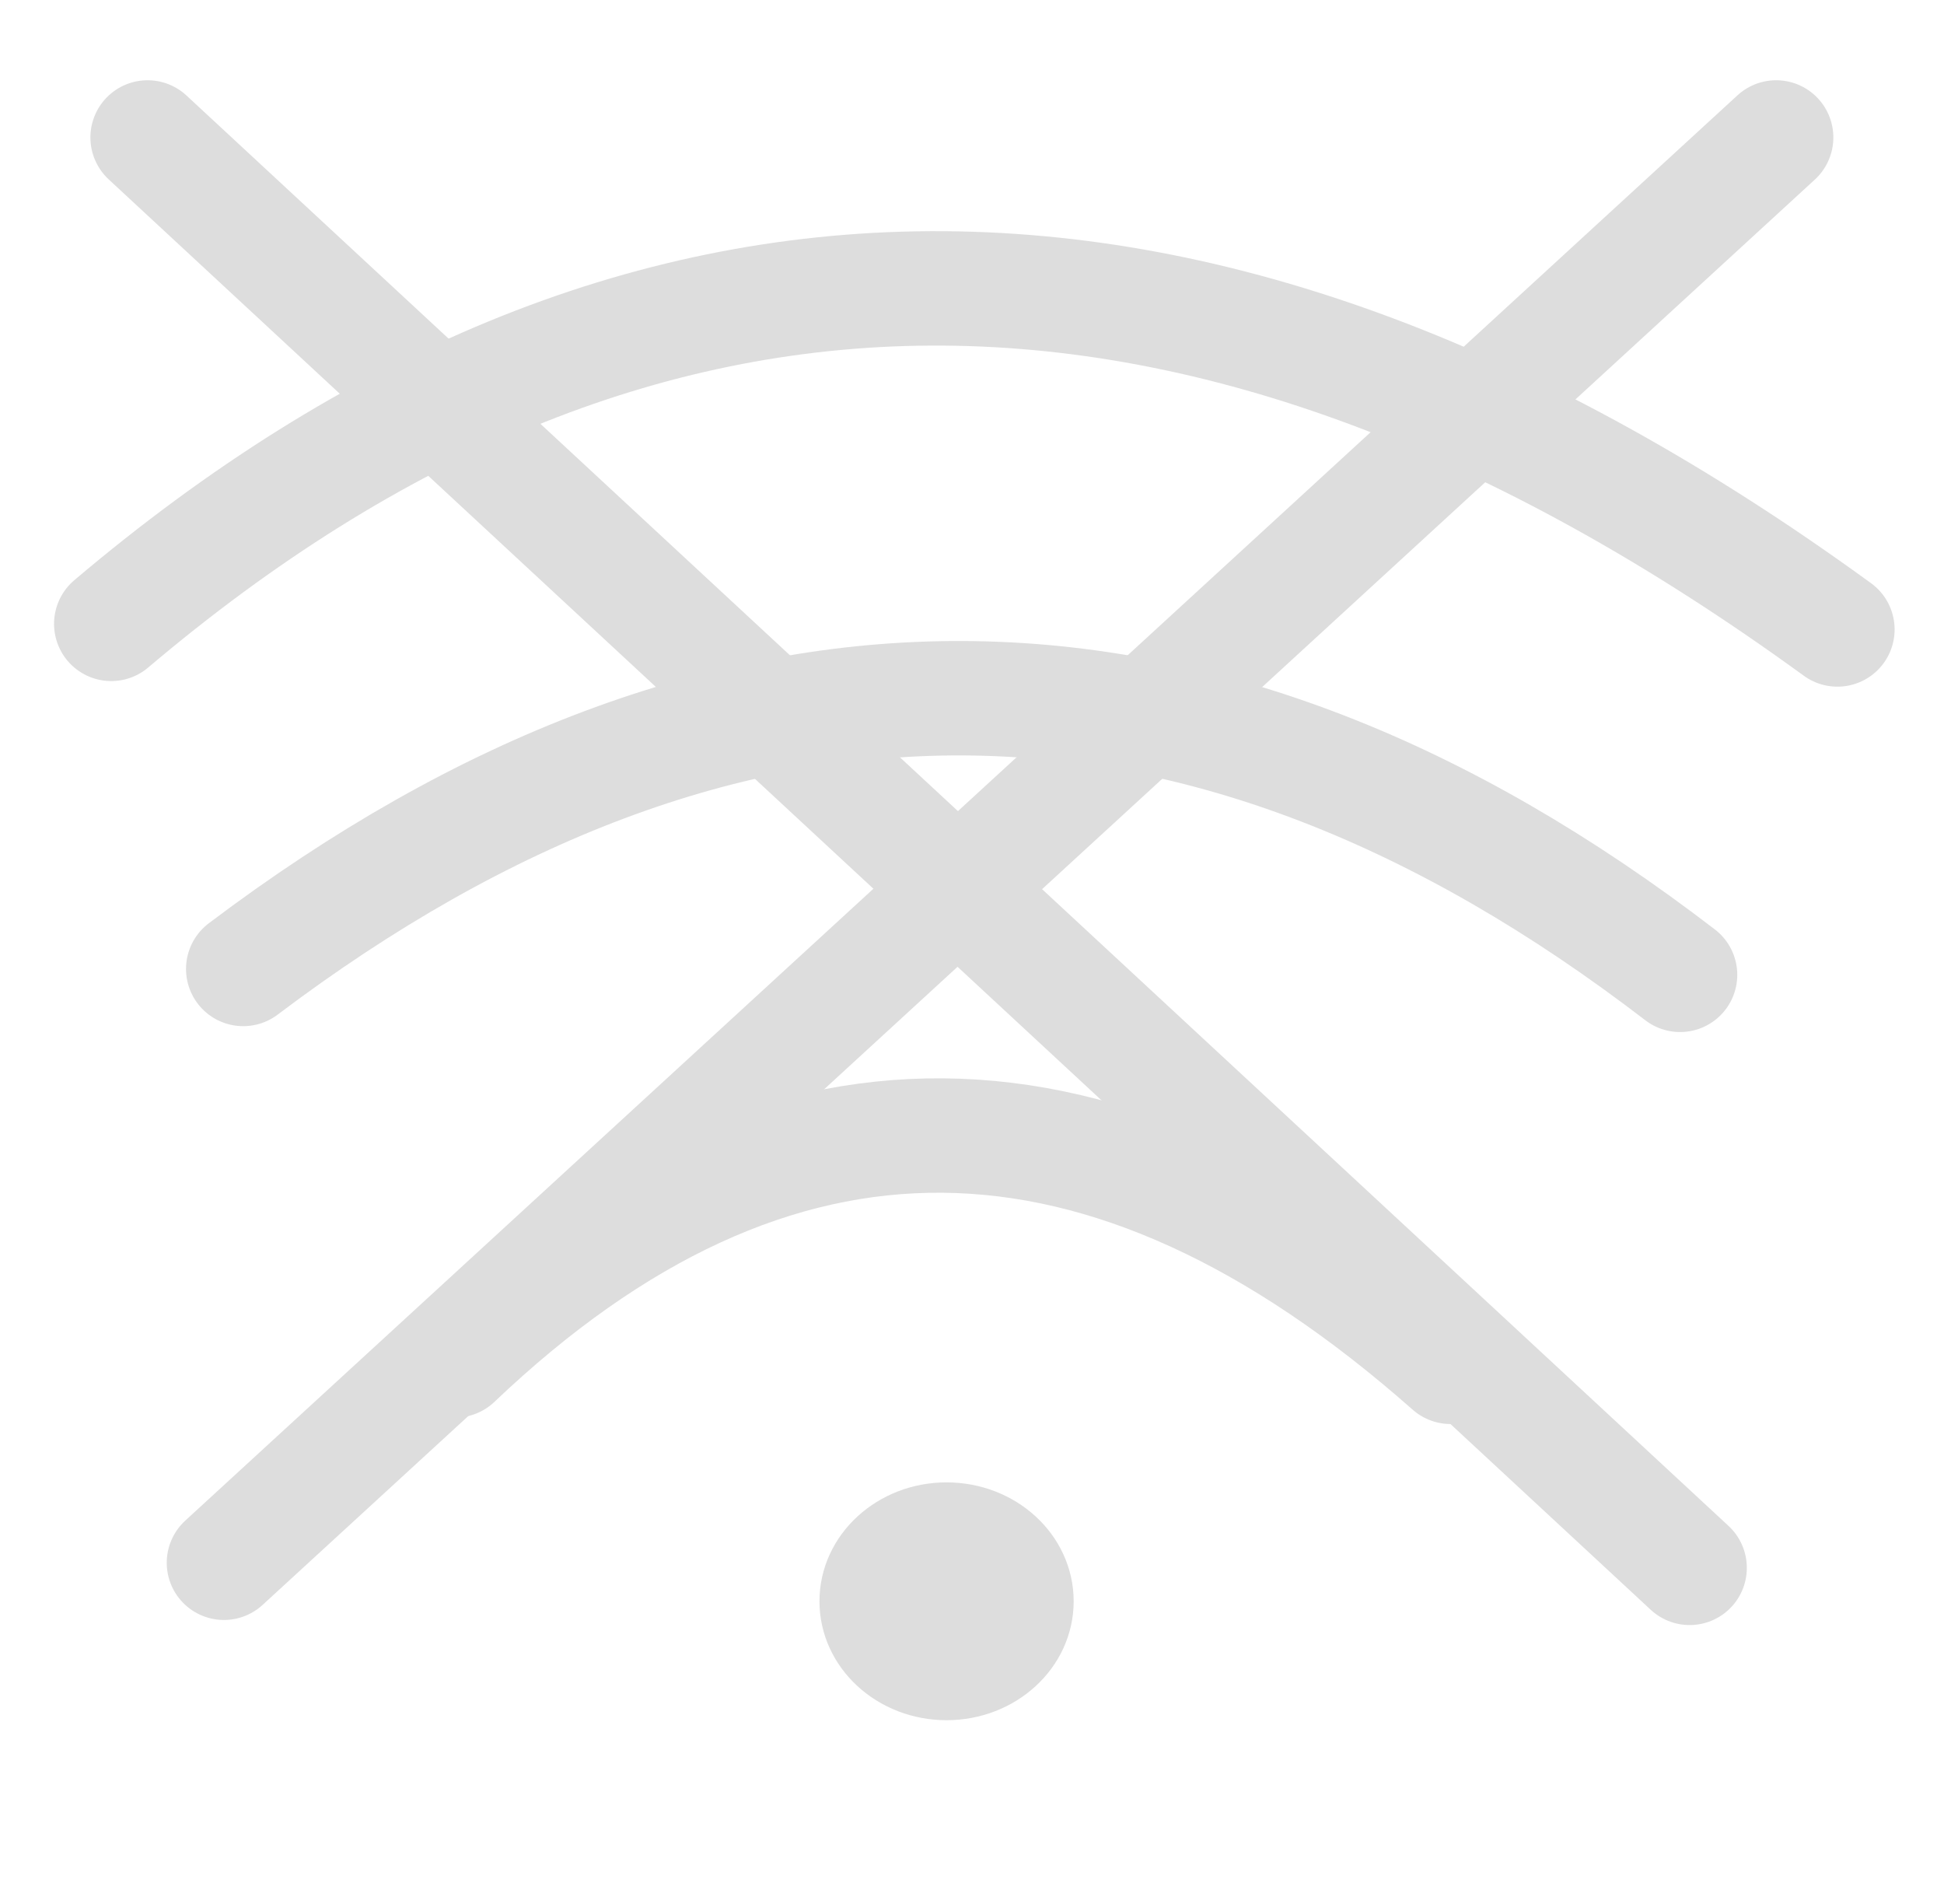 <?xml version="1.0" encoding="UTF-8" standalone="no"?>
<!-- Created with Inkscape (http://www.inkscape.org/) -->

<svg
   width="169.957mm"
   height="166.398mm"
   viewBox="0 0 169.957 166.398"
   version="1.1"
   id="svg5"
   inkscape:version="1.2.1 (9c6d41e410, 2022-07-14)"
   sodipodi:docname="no_signal.svg"
   xmlns:inkscape="http://www.inkscape.org/namespaces/inkscape"
   xmlns:sodipodi="http://sodipodi.sourceforge.net/DTD/sodipodi-0.dtd"
   xmlns="http://www.w3.org/2000/svg"
   xmlns:svg="http://www.w3.org/2000/svg">
  <sodipodi:namedview
     id="namedview7"
     pagecolor="#ffffff"
     bordercolor="#000000"
     borderopacity="0.25"
     inkscape:showpageshadow="2"
     inkscape:pageopacity="0.0"
     inkscape:pagecheckerboard="0"
     inkscape:deskcolor="#d1d1d1"
     inkscape:document-units="mm"
     showgrid="false"
     inkscape:zoom="0.5946522"
     inkscape:cx="281.67726"
     inkscape:cy="347.26181"
     inkscape:window-width="1920"
     inkscape:window-height="1111"
     inkscape:window-x="-9"
     inkscape:window-y="-9"
     inkscape:window-maximized="1"
     inkscape:current-layer="layer1" />
  <defs
     id="defs2" />
  <g
     inkscape:label="Layer 1"
     inkscape:groupmode="layer"
     id="layer1"
     transform="translate(-19.23,-47.172)">
    <path
       style="fill:#dddddd;stroke-width:10;stroke-linecap:round;stroke-linejoin:round"
       d="m 51.963,161.499 100.689,1.099"
       id="path449"
       sodipodi:nodetypes="cc" />
    <path
       style="fill:none;stroke:#dddddd;stroke-width:10;stroke-linecap:round;stroke-linejoin:round;stroke-opacity:1;stroke-dasharray:none"
       d="m 59.011,166.081 c 27.874,-26.525 56.885,-26.075 87.034,0.56"
       id="path451"
       sodipodi:nodetypes="cc" />
    <path
       style="fill:none;stroke:#dddddd;stroke-width:10;stroke-linecap:round;stroke-linejoin:round;stroke-opacity:1;stroke-dasharray:none"
       d="m 40.493,131.865 c 42.12,-31.791 83.945,-31.483 125.62,0.514"
       id="path451-0"
       sodipodi:nodetypes="cc" />
    <path
       style="fill:none;stroke:#dddddd;stroke-width:10;stroke-linecap:round;stroke-linejoin:round;stroke-opacity:1;stroke-dasharray:none"
       d="M 28.955,101.702 C 74.352,63.25 124.315,61.795 179.869,102.191"
       id="path451-01"
       sodipodi:nodetypes="cc" />
    <ellipse
       style="fill:#dddddd;fill-opacity:1;stroke:#dddddd;stroke-width:5;stroke-linecap:round;stroke-linejoin:round;stroke-opacity:1;stroke-dasharray:none"
       id="path1174"
       ry="7.894"
       rx="8.612"
       cy="187.135"
       cx="101.985" />
    <path
       style="fill:#dddddd;fill-opacity:1;stroke:#dddddd;stroke-width:10;stroke-linecap:round;stroke-linejoin:round;stroke-dasharray:none;stroke-opacity:1"
       d="M 32.133,59.186 166.949,184.213"
       id="path4168"
       sodipodi:nodetypes="cc" />
    <path
       style="fill:#dddddd;fill-opacity:1;stroke:#dddddd;stroke-width:10;stroke-linecap:round;stroke-linejoin:round;stroke-dasharray:none;stroke-opacity:1"
       d="M 38.807,183.768 174.513,59.186"
       id="path4170"
       sodipodi:nodetypes="cc" />
  </g>
</svg>

